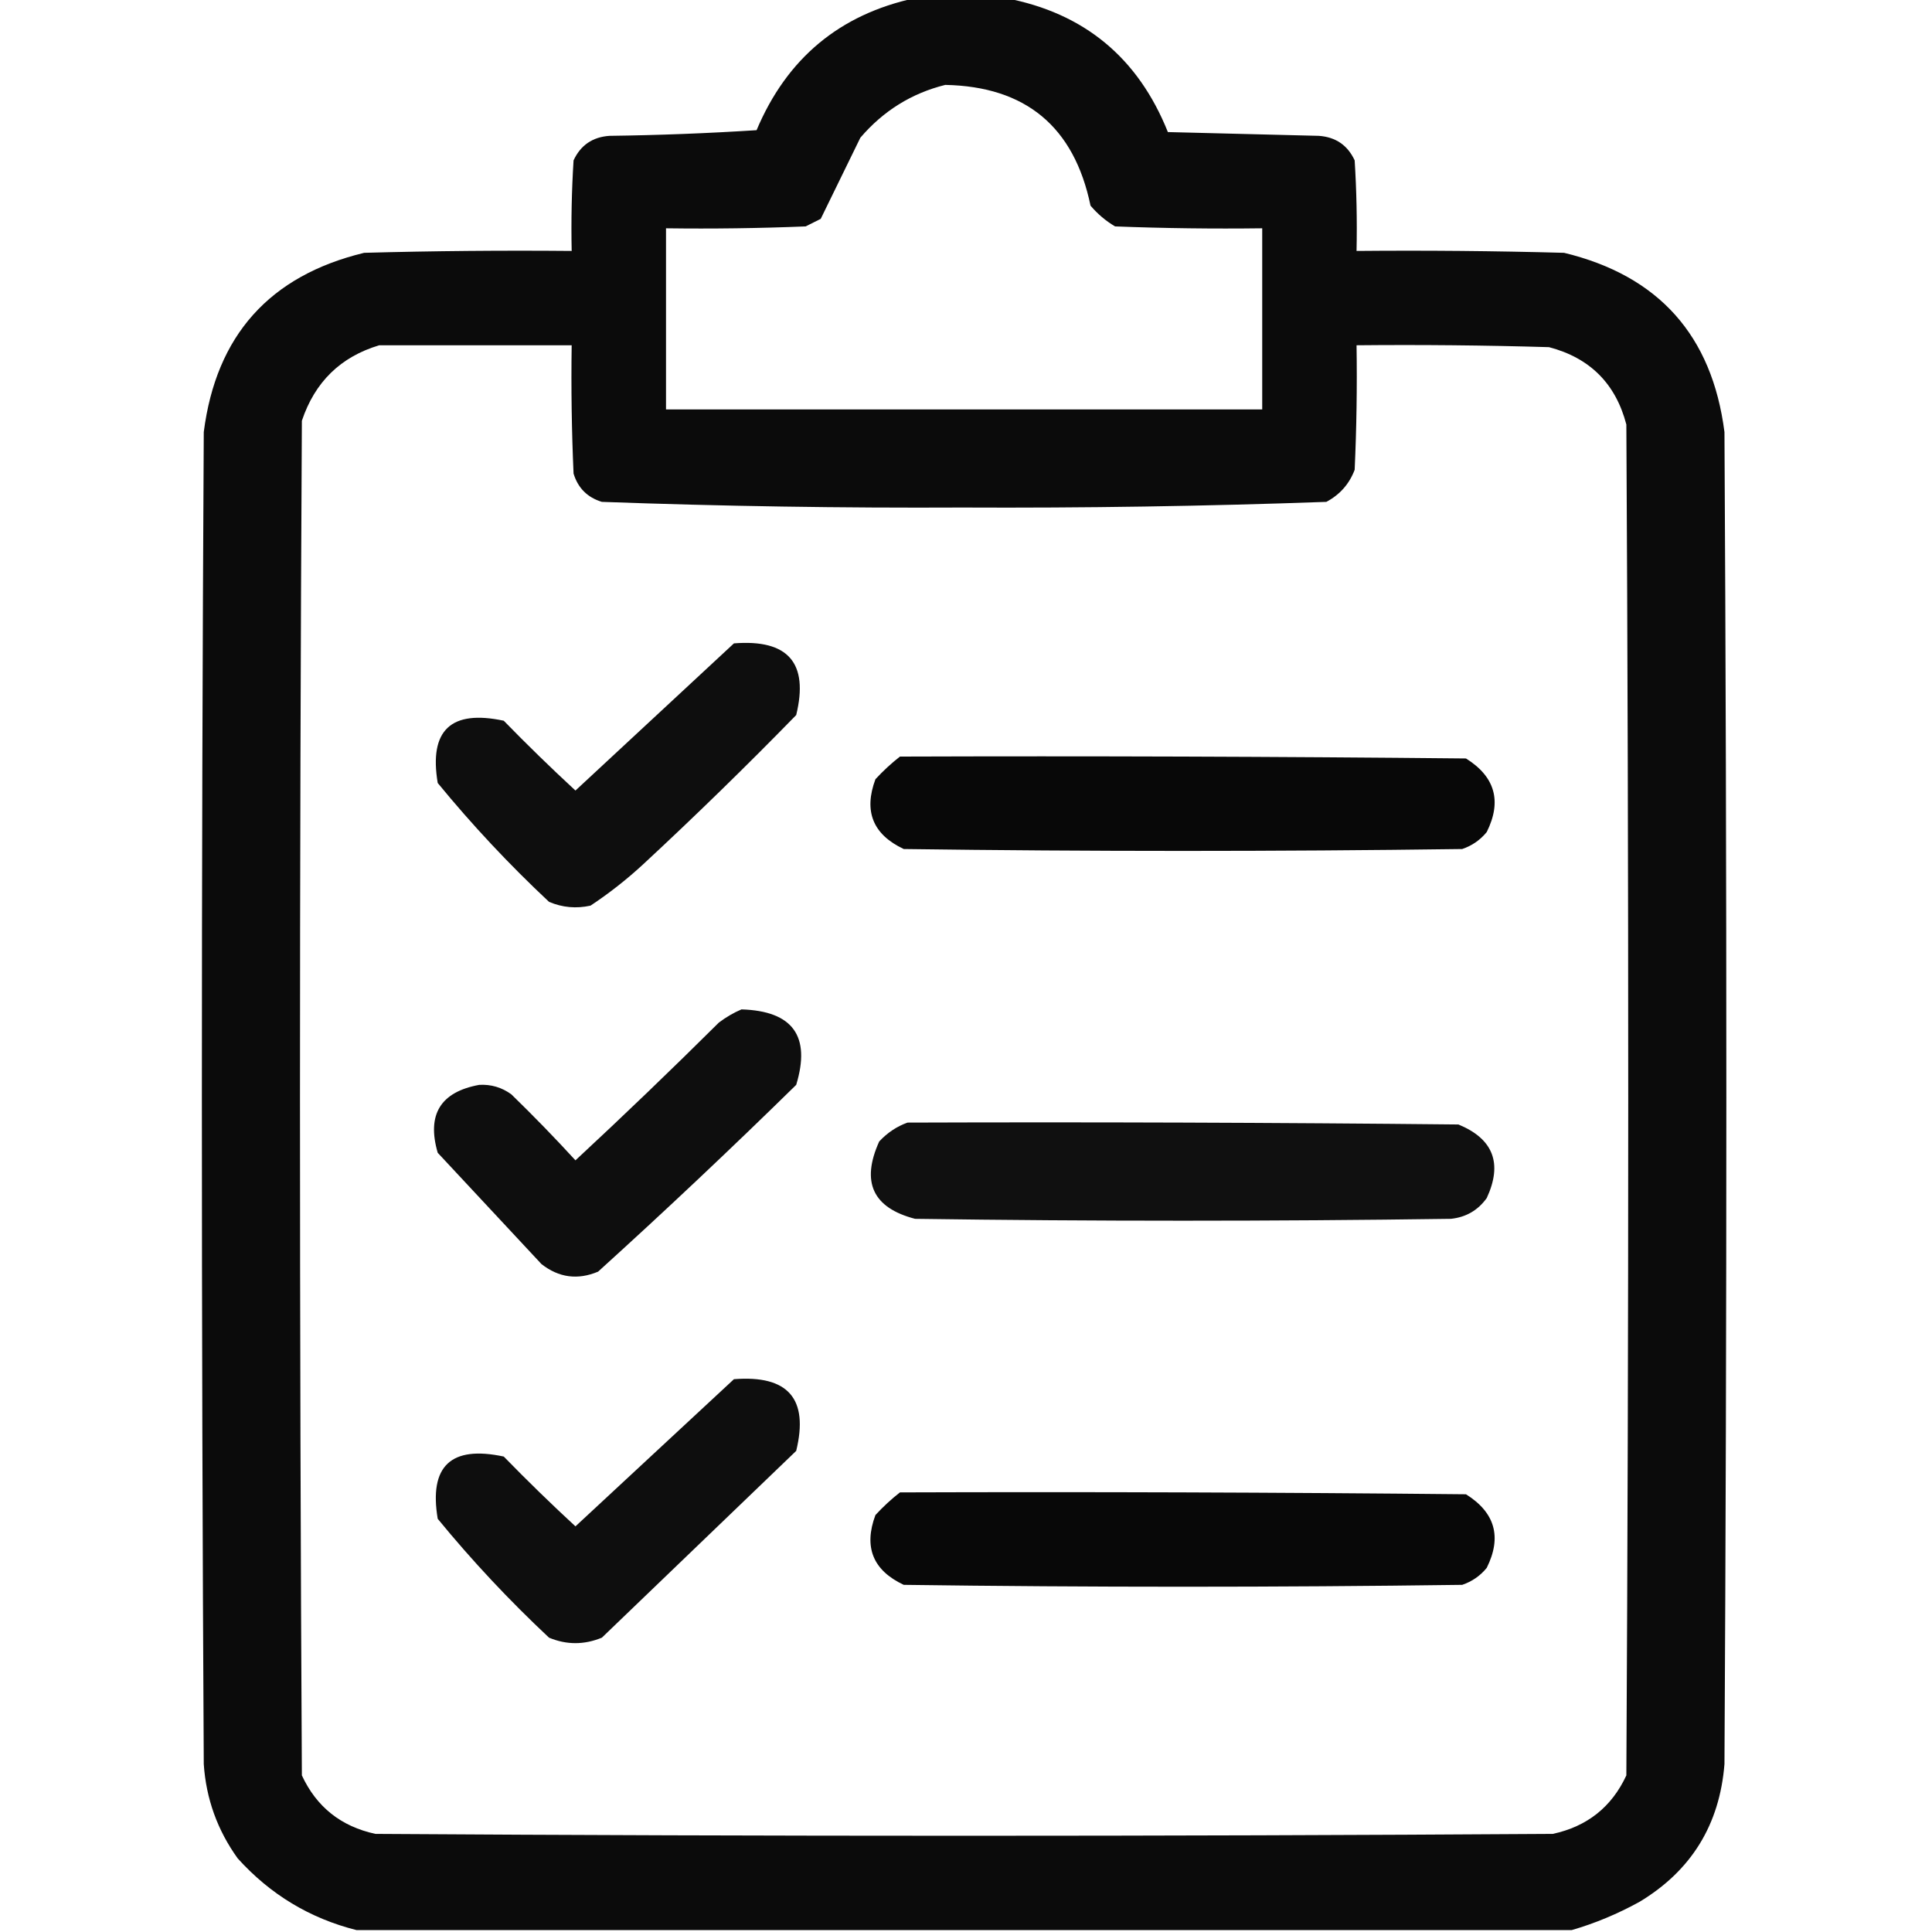 <?xml version="1.0" encoding="UTF-8"?>
<!DOCTYPE svg PUBLIC "-//W3C//DTD SVG 1.1//EN" "http://www.w3.org/Graphics/SVG/1.1/DTD/svg11.dtd">
<svg xmlns="http://www.w3.org/2000/svg" version="1.1" width="512px" height="512px" style="shape-rendering:geometricPrecision; text-rendering:geometricPrecision; image-rendering:optimizeQuality; fill-rule:evenodd; clip-rule:evenodd" xmlns:xlink="http://www.w3.org/1999/xlink">
<g><path style="opacity:0.954" fill="#000000" d="M 242.5,-0.5 C 250.5,-0.5 258.5,-0.5 266.5,-0.5C 287.264,3.422 301.598,15.255 309.5,35C 322.833,35.333 336.167,35.667 349.5,36C 353.965,36.313 357.132,38.479 359,42.5C 359.5,50.493 359.666,58.493 359.5,66.5C 377.836,66.333 396.17,66.5 414.5,67C 439.554,73.056 453.721,88.889 457,114.5C 457.667,232.167 457.667,349.833 457,467.5C 455.721,483.567 448.221,495.734 434.5,504C 428.672,507.212 422.672,509.712 416.5,511.5C 309.167,511.5 201.833,511.5 94.5,511.5C 82.13,508.393 71.63,502.06 63,492.5C 57.62,485.029 54.62,476.695 54,467.5C 53.333,349.833 53.333,232.167 54,114.5C 57.279,88.889 71.446,73.056 96.5,67C 114.83,66.5 133.164,66.333 151.5,66.5C 151.334,58.493 151.5,50.493 152,42.5C 153.868,38.479 157.035,36.313 161.5,36C 174.513,35.833 187.513,35.333 200.5,34.5C 208.516,15.471 222.516,3.805 242.5,-0.5 Z M 250.5,22.5 C 271.817,22.914 284.65,33.581 289,54.5C 290.873,56.709 293.04,58.542 295.5,60C 308.496,60.5 321.496,60.667 334.5,60.5C 334.5,76.5 334.5,92.5 334.5,108.5C 281.833,108.5 229.167,108.5 176.5,108.5C 176.5,92.5 176.5,76.5 176.5,60.5C 188.838,60.666 201.171,60.5 213.5,60C 214.833,59.333 216.167,58.667 217.5,58C 220.997,50.851 224.497,43.684 228,36.5C 234.08,29.385 241.58,24.718 250.5,22.5 Z M 100.5,91.5 C 117.5,91.5 134.5,91.5 151.5,91.5C 151.333,102.838 151.5,114.172 152,125.5C 153.167,129.333 155.667,131.833 159.5,133C 191.274,134.156 223.107,134.656 255,134.5C 287.213,134.652 319.379,134.152 351.5,133C 355.085,131.084 357.585,128.251 359,124.5C 359.5,113.505 359.667,102.505 359.5,91.5C 376.503,91.333 393.503,91.5 410.5,92C 421.342,94.842 428.175,101.675 431,112.5C 431.667,231.833 431.667,351.167 431,470.5C 427.113,478.871 420.613,484.037 411.5,486C 307.5,486.667 203.5,486.667 99.5,486C 90.387,484.037 83.887,478.871 80,470.5C 79.333,350.833 79.333,231.167 80,111.5C 83.444,101.221 90.278,94.554 100.5,91.5 Z"/></g>
<g><path style="opacity:0.943" fill="#000000" d="M 194.5,170.5 C 208.872,169.362 214.372,175.696 211,189.5C 197.831,203.002 184.331,216.169 170.5,229C 166.12,233.048 161.454,236.715 156.5,240C 152.705,240.837 149.039,240.504 145.5,239C 134.933,229.103 125.1,218.603 116,207.5C 113.658,193.511 119.491,188.011 133.5,191C 139.654,197.321 145.988,203.487 152.5,209.5C 166.546,196.45 180.546,183.45 194.5,170.5 Z"/></g>
<g><path style="opacity:0.965" fill="#000000" d="M 238.5,200.5 C 288.501,200.333 338.501,200.5 388.5,201C 396.224,205.838 398.057,212.338 394,220.5C 392.269,222.617 390.102,224.117 387.5,225C 338.167,225.667 288.833,225.667 239.5,225C 231.33,221.157 228.83,214.991 232,206.5C 234.063,204.266 236.229,202.266 238.5,200.5 Z"/></g>
<g><path style="opacity:0.942" fill="#000000" d="M 196.5,267.5 C 210.094,267.917 214.927,274.584 211,287.5C 193.802,304.366 176.302,320.866 158.5,337C 153.104,339.267 148.104,338.6 143.5,335C 134.333,325.167 125.167,315.333 116,305.5C 113.055,295.382 116.722,289.382 127,287.5C 130.129,287.329 132.963,288.162 135.5,290C 141.376,295.708 147.042,301.541 152.5,307.5C 165.359,295.564 178.025,283.397 190.5,271C 192.432,269.541 194.432,268.375 196.5,267.5 Z"/></g>
<g><path style="opacity:0.934" fill="#000000" d="M 240.5,297.5 C 289.168,297.333 337.834,297.5 386.5,298C 395.752,301.816 398.252,308.316 394,317.5C 391.658,320.754 388.491,322.588 384.5,323C 337.167,323.667 289.833,323.667 242.5,323C 231.296,320.096 228.13,313.263 233,302.5C 235.17,300.177 237.67,298.51 240.5,297.5 Z"/></g>
<g><path style="opacity:0.943" fill="#000000" d="M 194.5,365.5 C 208.872,364.362 214.372,370.696 211,384.5C 193.886,400.945 176.72,417.445 159.5,434C 154.806,435.932 150.139,435.932 145.5,434C 134.933,424.103 125.1,413.603 116,402.5C 113.658,388.511 119.491,383.011 133.5,386C 139.681,392.348 146.014,398.515 152.5,404.5C 166.546,391.45 180.546,378.45 194.5,365.5 Z"/></g>
<g><path style="opacity:0.967" fill="#000000" d="M 238.5,395.5 C 288.501,395.333 338.501,395.5 388.5,396C 396.224,400.838 398.057,407.338 394,415.5C 392.269,417.617 390.102,419.117 387.5,420C 338.167,420.667 288.833,420.667 239.5,420C 231.33,416.157 228.83,409.991 232,401.5C 234.063,399.266 236.229,397.266 238.5,395.5 Z"/></g>
</svg>
